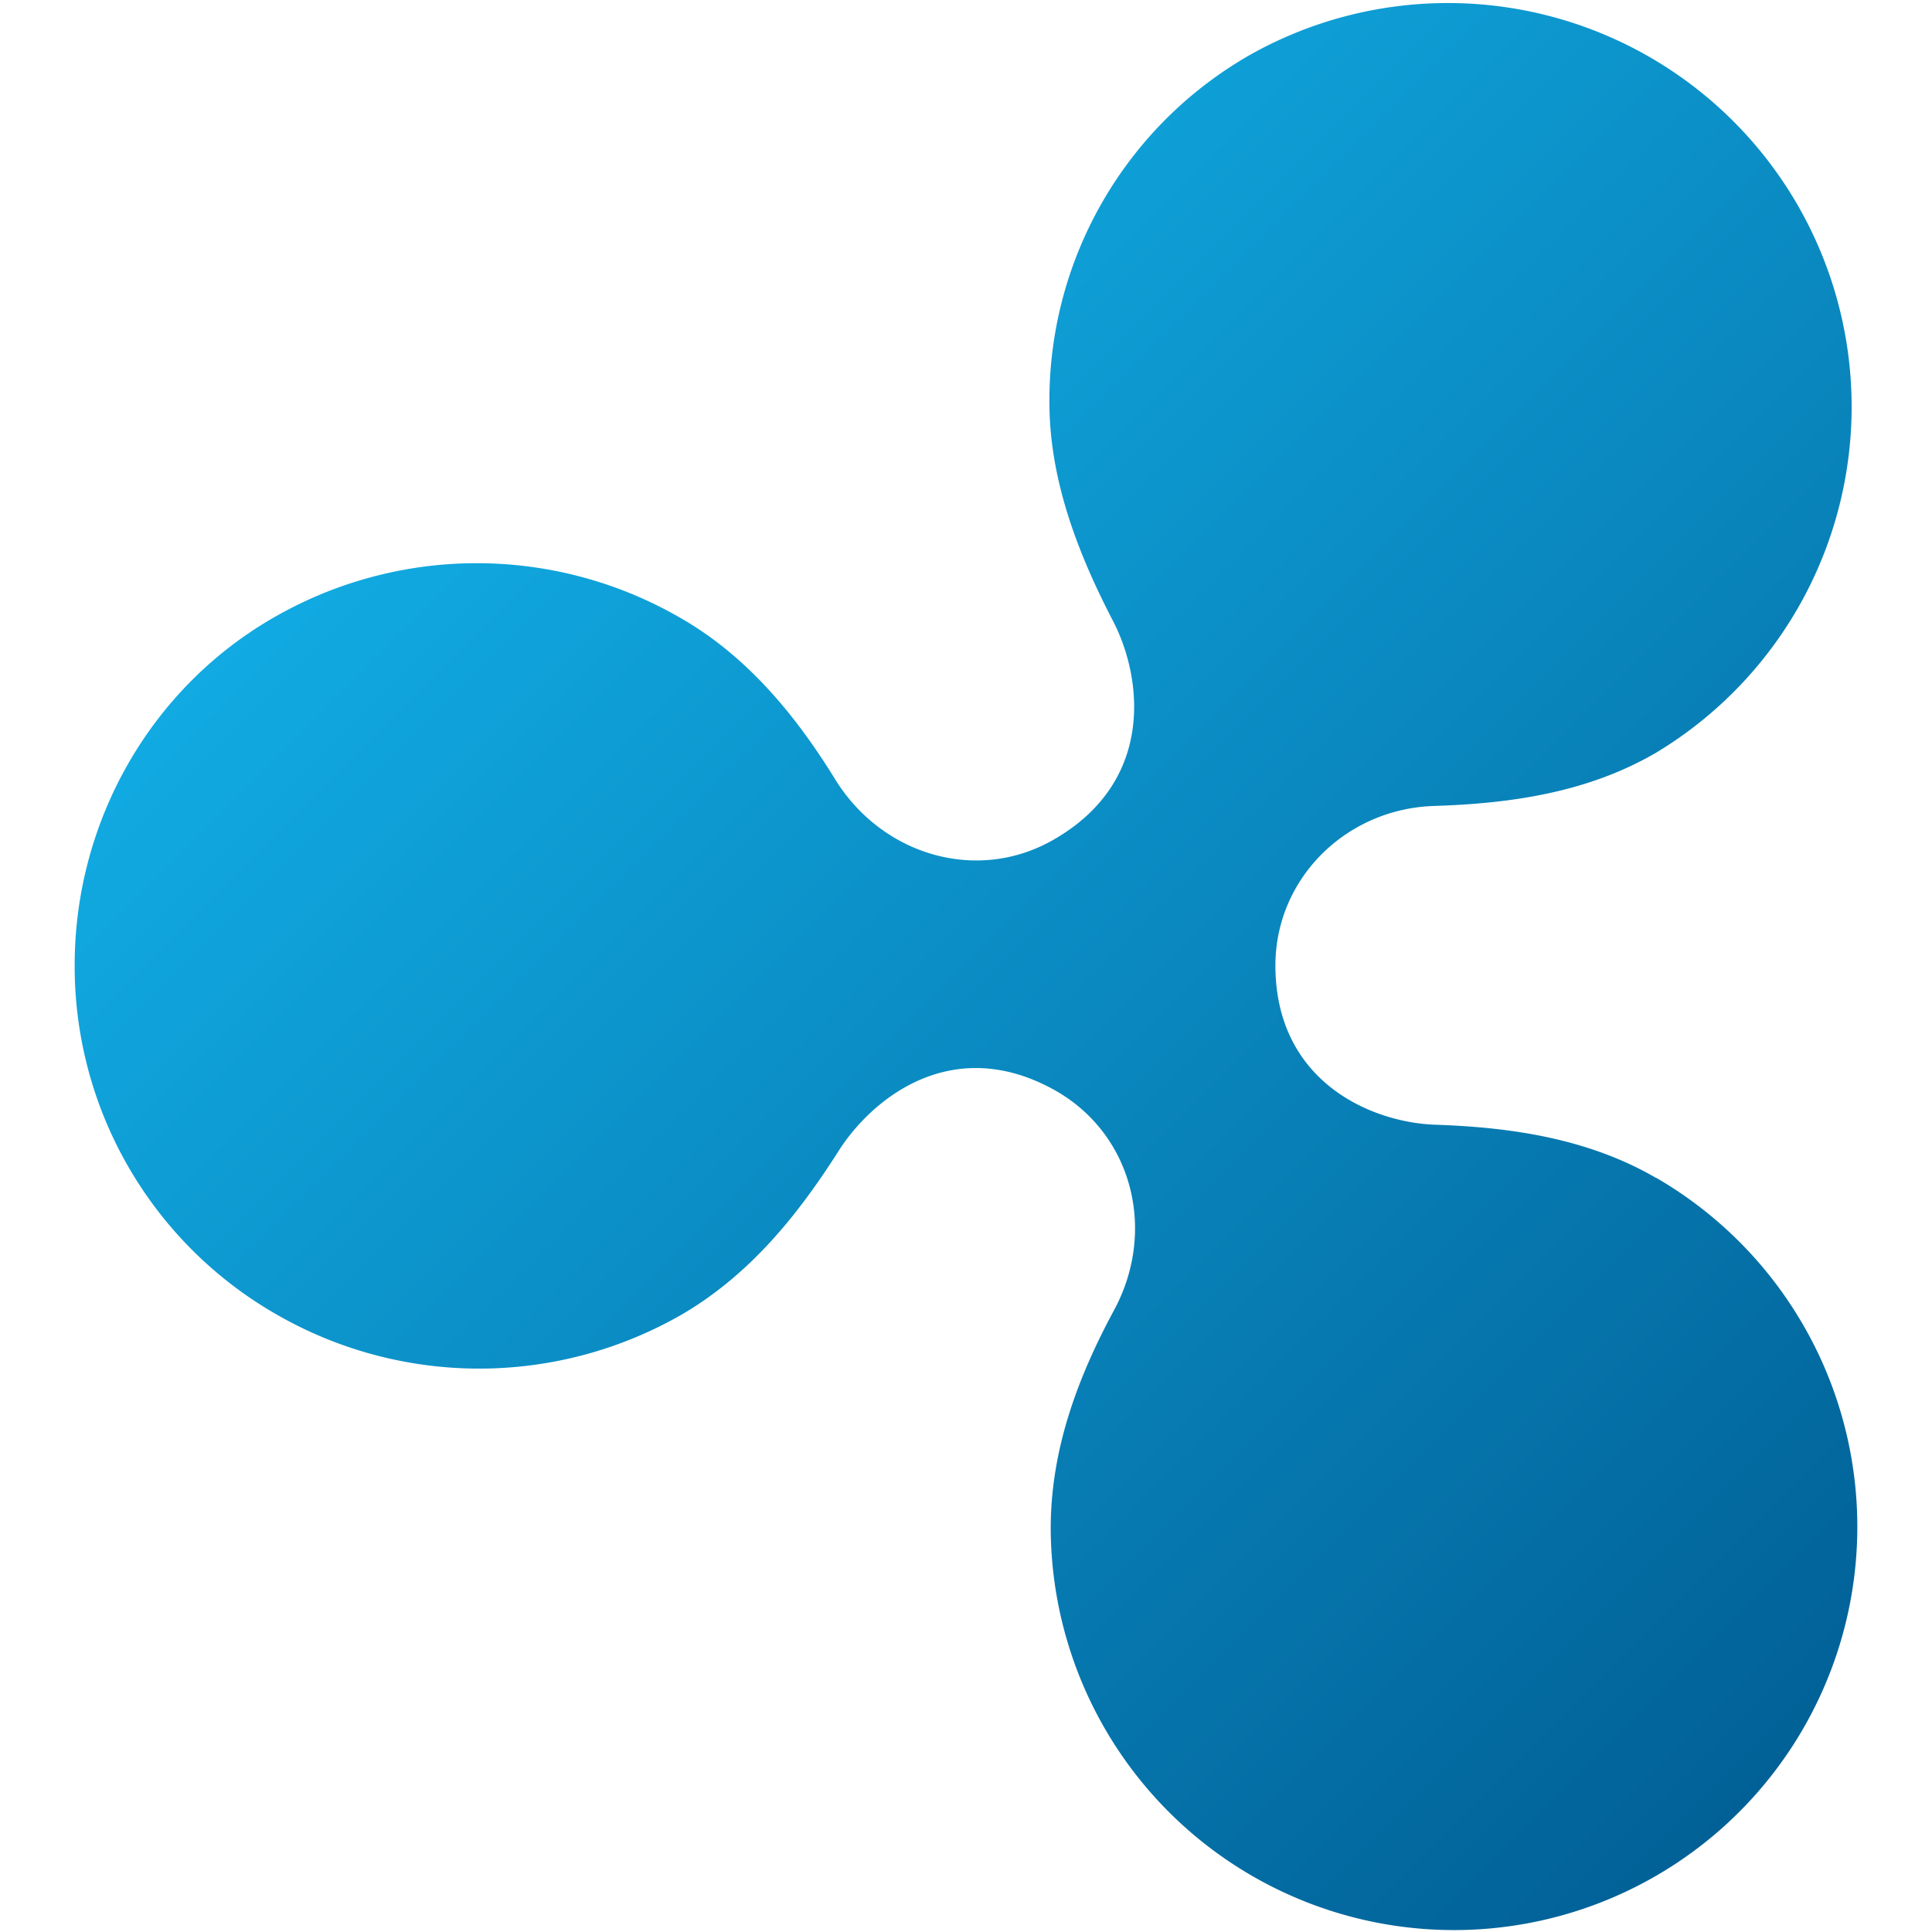 <svg xmlns="http://www.w3.org/2000/svg" xmlns:xlink="http://www.w3.org/1999/xlink" viewBox="0 0 400 400"><defs><style>.cls-1{fill:url(#名称未設定グラデーション_3);}.cls-2{fill:none;}</style><linearGradient id="名称未設定グラデーション_3" x1="119.48" y1="-1957.3" x2="397.07" y2="-2234.88" gradientTransform="matrix(1, 0, 0, -1, 0, -1896.18)" gradientUnits="userSpaceOnUse"><stop offset="0" stop-color="#11aae2"/><stop offset="1" stop-color="#016197"/></linearGradient></defs><title>icon_xrp</title><g id="レイヤー_2" data-name="レイヤー 2"><g id="ロゴ"><path class="cls-1" d="M342.84,243.86c-14.07-8.18-30.18-10.49-45.78-11-13.3-.51-33-9-33-33,0-17.9,14.58-32.48,33-33,15.86-.51,31.71-2.81,45.78-11A83.59,83.59,0,0,0,259.21,11.13a82.34,82.34,0,0,0-41.94,72.12c0,16.11,5.88,31.2,13,45,6.14,11.51,9.21,33.25-12,45.52-15.86,9.21-35.55,3.32-45.27-12.28-8.18-13.3-18.41-25.83-32.48-33.76a84.15,84.15,0,0,0-83.63,0c-25.58,14.58-41.43,42.2-41.43,72.12a83.05,83.05,0,0,0,41.94,72.38,84.15,84.15,0,0,0,83.63,0c14.07-8.18,24-20.46,32.48-33.76,6.91-11,23.79-24.81,45.27-12.53,15.86,9.21,20.72,29.16,11.76,45.52-7.42,13.81-13,28.64-13,45a83.5,83.5,0,1,0,125.32-72.63Z"/></g><g id="切り取り枠線"><rect class="cls-2" width="400" height="400"/></g></g></svg>